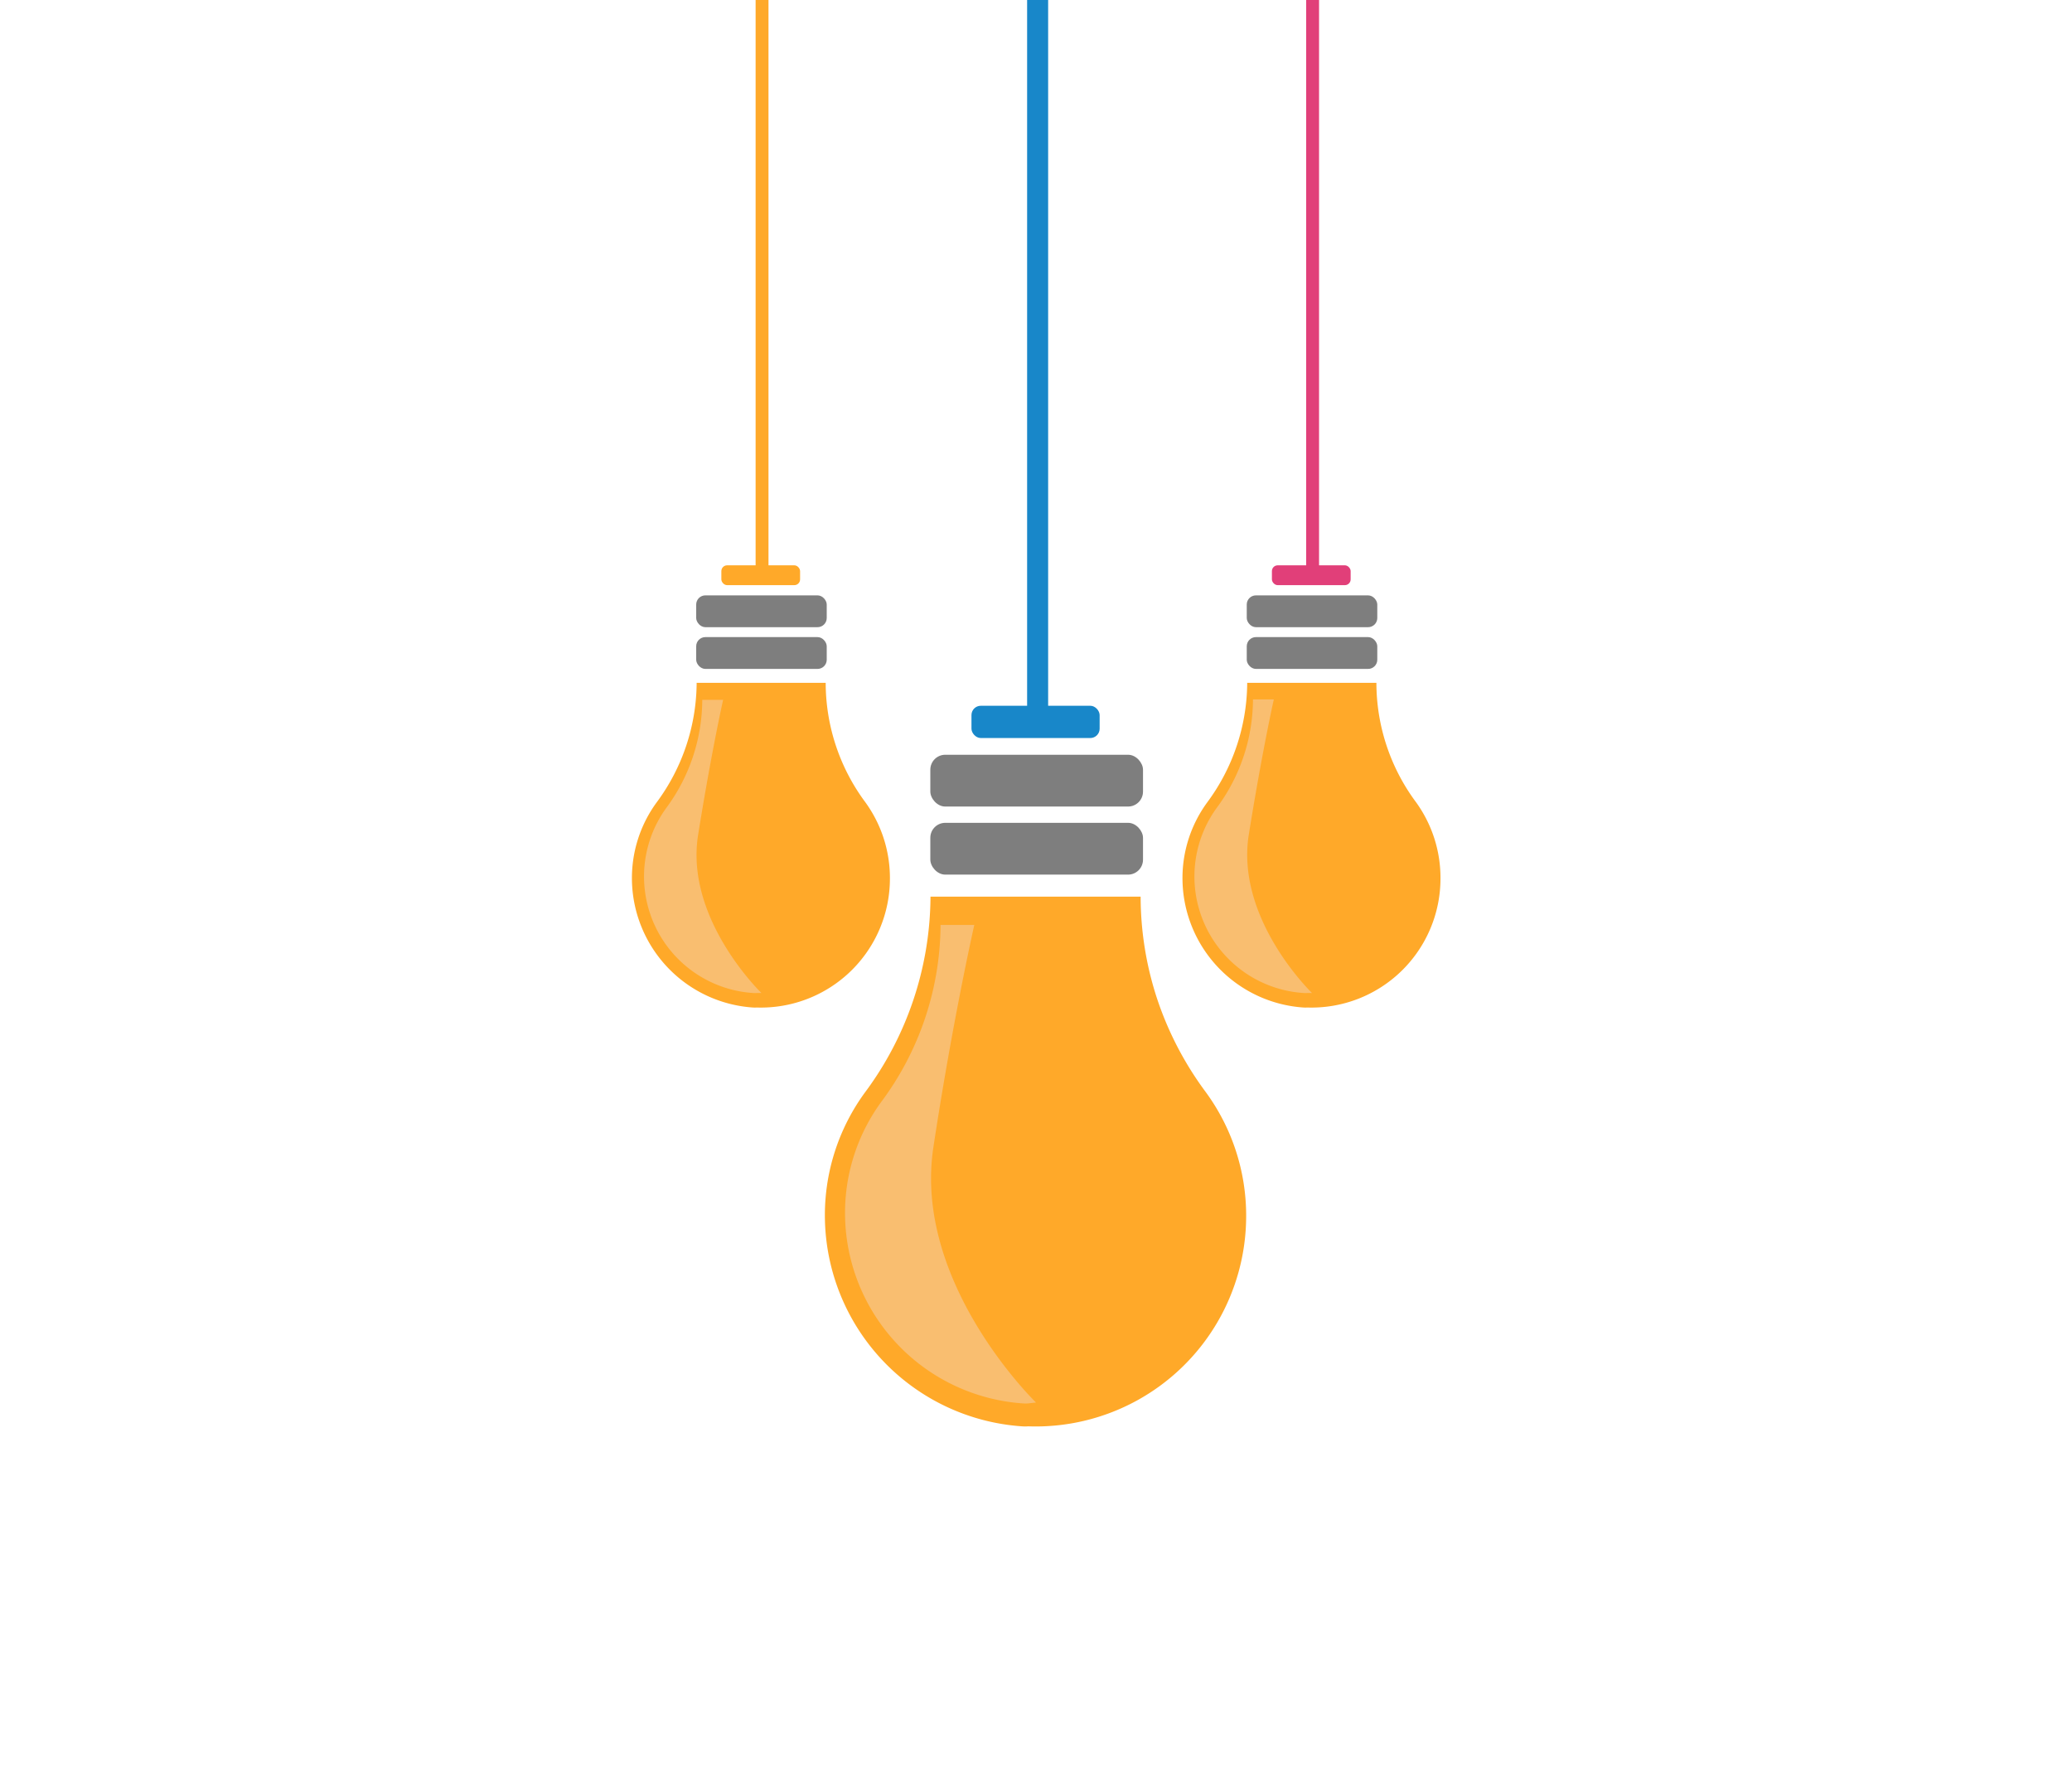 <svg id="Calque_1" data-name="Calque 1" xmlns="http://www.w3.org/2000/svg" viewBox="0 0 140 120"><defs><style>.cls-1{fill:#ffa929}.cls-2{fill:#7e7e7e}.cls-5{fill:#f9be70}</style></defs><path class="cls-1" d="M84.2 82.17a14.22 14.22 0 0 1-14.72 14.21 3.05 3.05 0 0 1-.43 0 14.3 14.3 0 0 1-13.31-13.9 14.05 14.05 0 0 1 2.71-8.67 22.33 22.33 0 0 0 4.42-13.07v-.15h14.2a22.14 22.14 0 0 0 1.12 6.92 22.43 22.43 0 0 0 3.24 6.23 14.12 14.12 0 0 1 2.77 8.43z"/><rect class="cls-2" x="62.86" y="55.6" width="14.37" height="3.5" rx="1.01" transform="rotate(-180 70.045 57.35)"/><rect class="cls-2" x="62.86" y="50.99" width="14.37" height="3.5" rx="1.01" transform="rotate(-180 70.045 52.745)"/><rect x="65.63" y="47.69" width="8.66" height="2.18" rx=".63" transform="rotate(-180 69.965 48.78)" fill="#1887c9"/><path stroke="#1887c9" stroke-width="1.42" fill="none" stroke-miterlimit="10" d="M70.11 48.08V0"/><path class="cls-5" d="M70 94.77l-.52.06a2.41 2.41 0 0 1-.38 0 12.91 12.91 0 0 1-12-12.55 12.72 12.72 0 0 1 2.45-7.83 20.18 20.18 0 0 0 4-11.81v-.14h2.28c-.48 2.17-1.67 7.82-2.76 15C61.66 86.7 70 94.77 70 94.77z"/><path class="cls-1" d="M97.33 59.36a8.72 8.72 0 0 1-9 8.72 2.26 2.26 0 0 1-.26 0 8.77 8.77 0 0 1-8.17-8.53 8.66 8.66 0 0 1 1.66-5.32 13.68 13.68 0 0 0 2.71-8v-.09H93a13.54 13.54 0 0 0 2.68 8.07 8.72 8.72 0 0 1 1.65 5.15z"/><rect class="cls-2" x="84.24" y="43.06" width="8.82" height="2.15" rx=".62" transform="rotate(-180 88.65 44.13)"/><rect class="cls-2" x="84.24" y="40.23" width="8.82" height="2.15" rx=".62" transform="rotate(-180 88.65 41.305)"/><rect x="85.94" y="38.2" width="5.32" height="1.34" rx=".39" transform="rotate(-180 88.6 38.87)" fill="#e13f79"/><path stroke-width=".87" stroke="#e13f79" fill="none" stroke-miterlimit="10" d="M88.69 38.44V0"/><path class="cls-5" d="M88.65 67.1h-.32a1.92 1.92 0 0 1-.24 0 7.89 7.89 0 0 1-5.88-12.51 12.36 12.36 0 0 0 2.45-7.25v-.08h1.41c-.3 1.34-1 4.8-1.7 9.19-.87 5.69 4.28 10.65 4.28 10.65z"/><path class="cls-1" d="M60.13 59.36a8.72 8.72 0 0 1-9 8.72 2.26 2.26 0 0 1-.26 0 8.77 8.77 0 0 1-8.17-8.53 8.66 8.66 0 0 1 1.66-5.32 13.68 13.68 0 0 0 2.71-8v-.09h8.72a13.54 13.54 0 0 0 2.68 8.07 8.72 8.72 0 0 1 1.66 5.15z"/><rect class="cls-2" x="47.04" y="43.06" width="8.82" height="2.15" rx=".62" transform="rotate(-180 51.45 44.13)"/><rect class="cls-2" x="47.04" y="40.23" width="8.82" height="2.15" rx=".62" transform="rotate(-180 51.45 41.305)"/><rect class="cls-1" x="48.74" y="38.2" width="5.32" height="1.34" rx=".39" transform="rotate(-180 51.4 38.87)"/><path stroke="#ffa929" stroke-width=".87" fill="none" stroke-miterlimit="10" d="M51.49 38.44V0"/><path class="cls-5" d="M51.45 67.1h-.32a1.92 1.92 0 0 1-.24 0A7.89 7.89 0 0 1 45 54.62a12.36 12.36 0 0 0 2.45-7.25v-.08h1.41c-.3 1.34-1 4.8-1.7 9.19-.86 5.66 4.29 10.62 4.29 10.62z"/></svg>